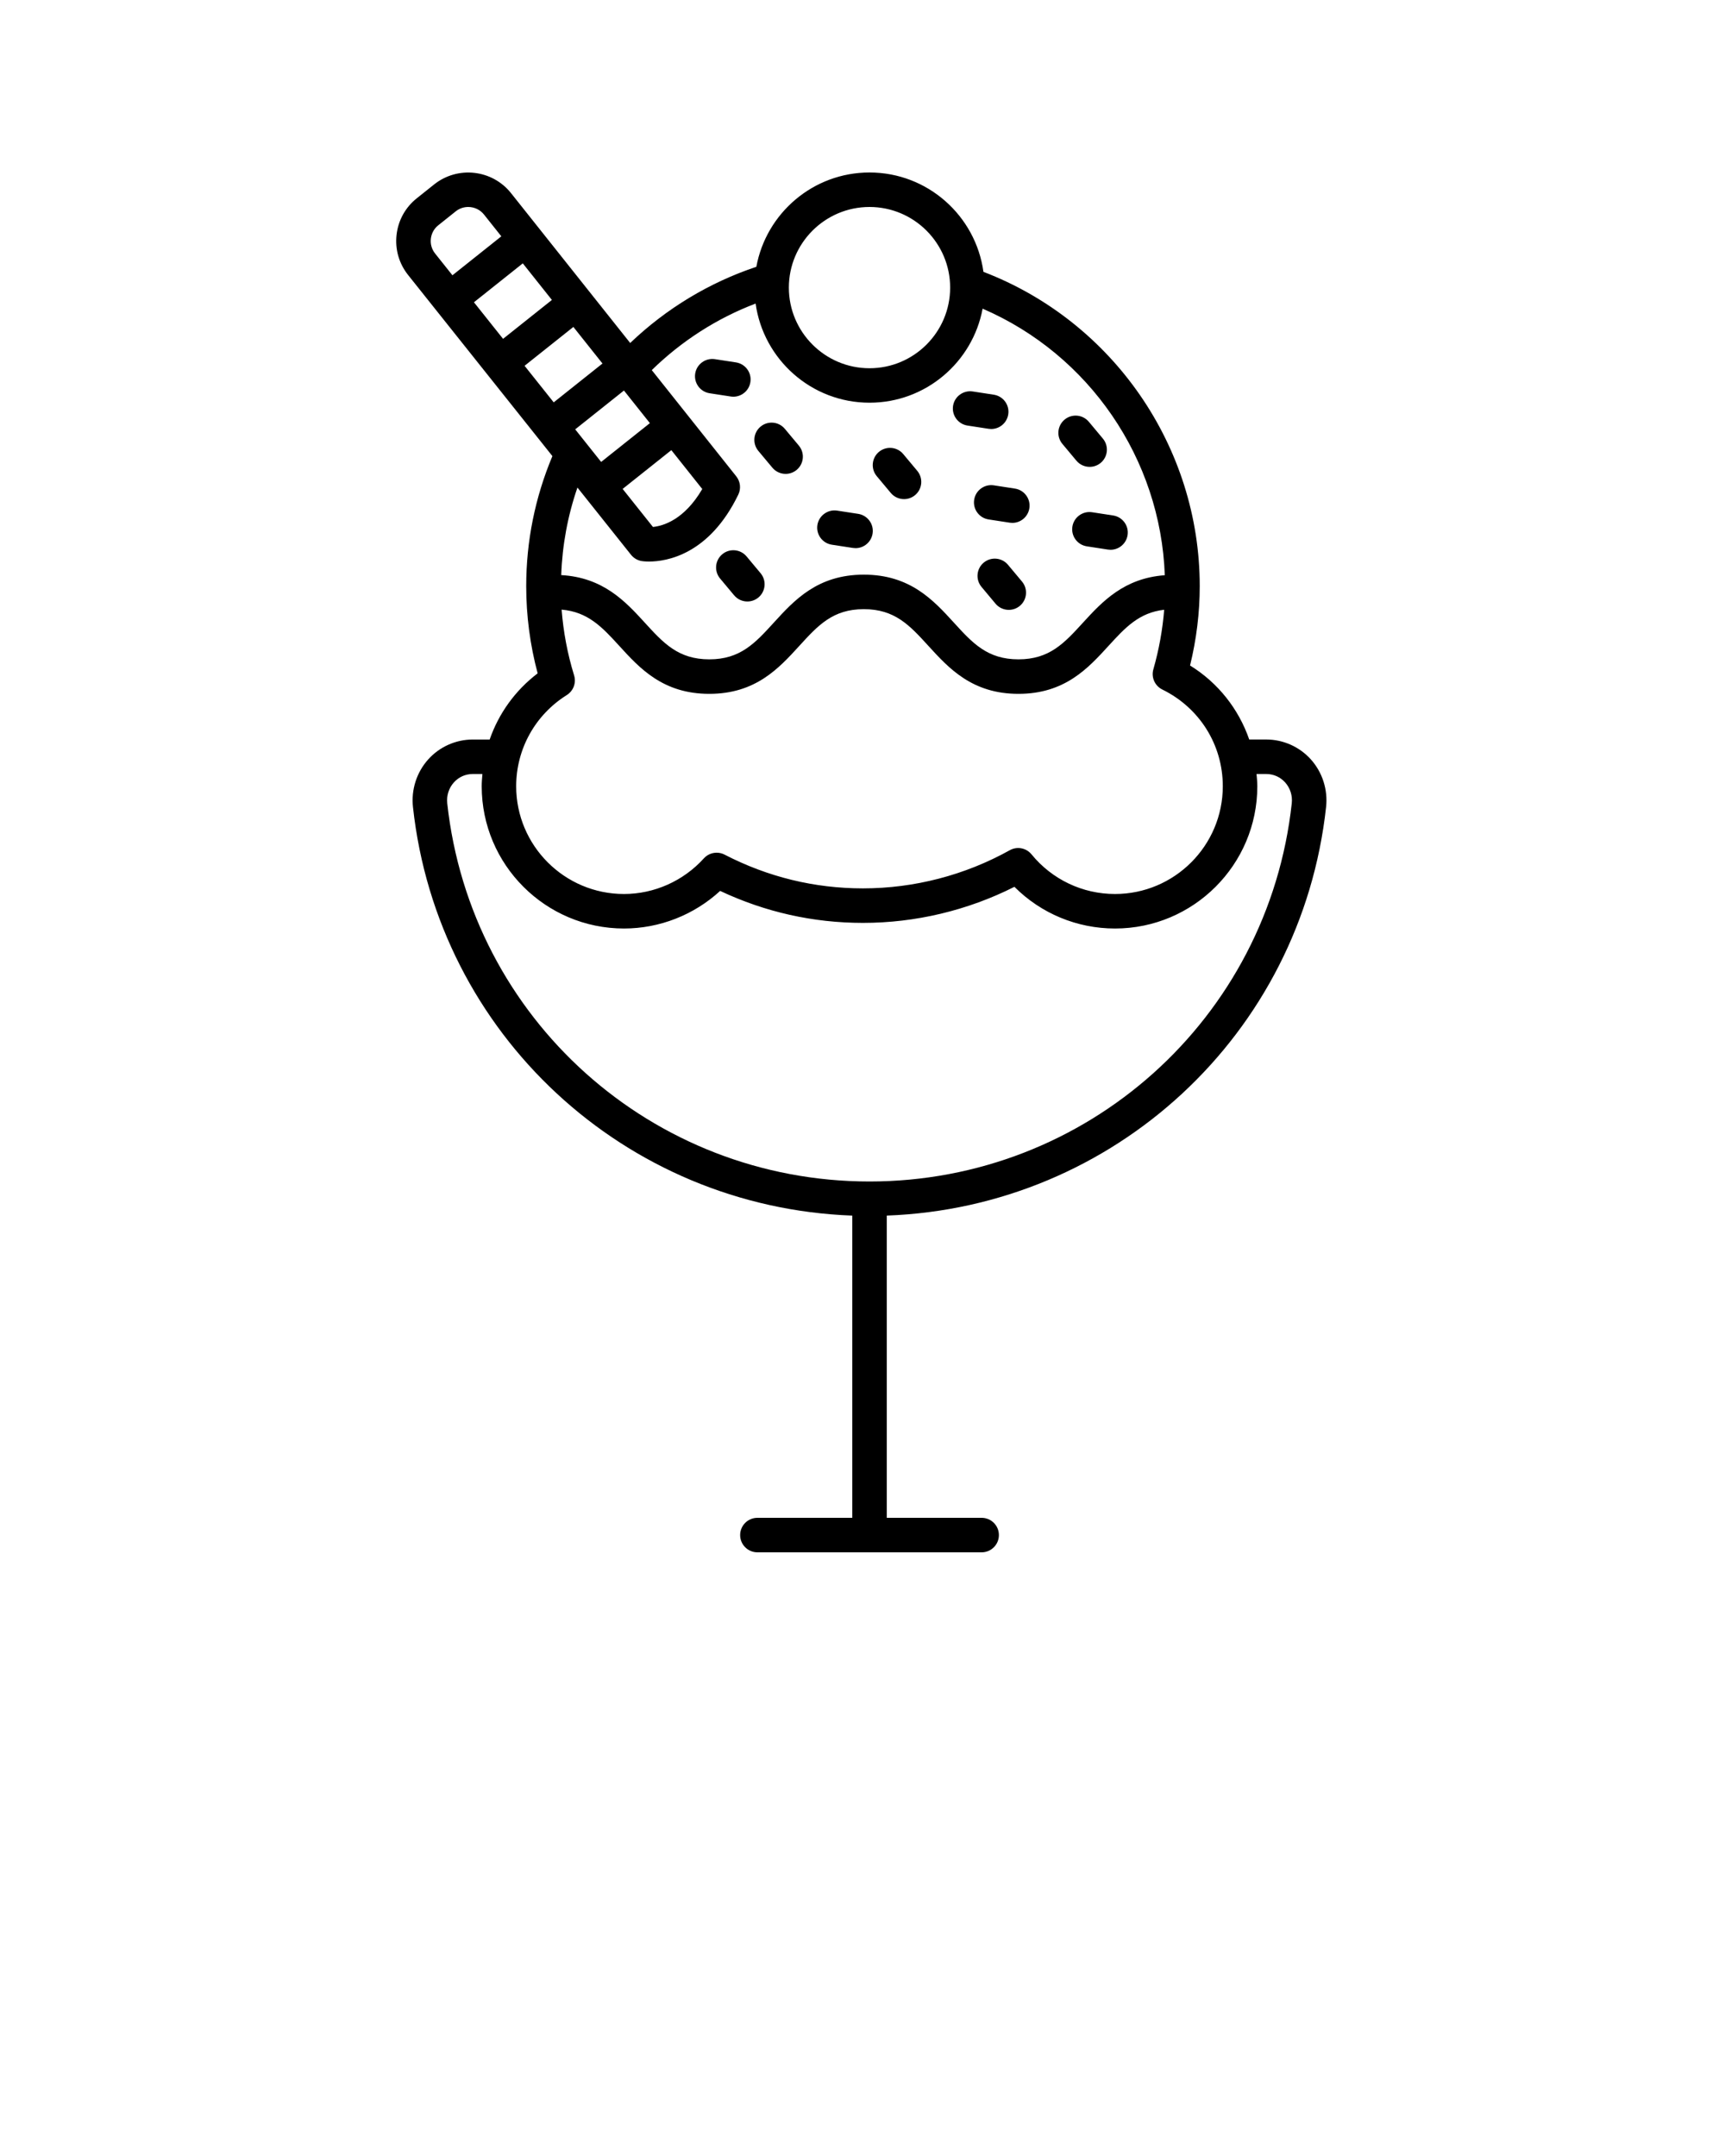 <svg xmlns="http://www.w3.org/2000/svg" xmlns:xlink="http://www.w3.org/1999/xlink" version="1.1" x="0px" y="0px" viewBox="0 0 100 125" style="enable-background:new 0 0 100 100;" xml:space="preserve"><style type="text/css">
	.st0{fill:none;stroke:#000000;stroke-width:2;stroke-linecap:round;stroke-linejoin:round;stroke-miterlimit:10;}
	.st1{fill:none;stroke:#000000;stroke-width:2;stroke-miterlimit:10;}
</style><path d="M73.405,42.875h-0.986c-0.611-1.763-1.798-3.282-3.43-4.291c0.373-1.527,0.561-3.07,0.561-4.6  c0-8.076-5.026-15.343-12.539-18.223C56.563,12.512,53.776,10,50.406,10c-3.268,0-5.99,2.363-6.56,5.469  c-2.725,0.909-5.229,2.423-7.313,4.417l-6.911-8.692c-1.088-1.365-3.085-1.59-4.451-0.504l-1.008,0.805  c-0.662,0.526-1.079,1.279-1.174,2.12c-0.095,0.841,0.143,1.668,0.67,2.33l8.364,10.499c-1.003,2.391-1.518,4.926-1.518,7.541  c0,1.711,0.223,3.408,0.663,5.054c-1.303,0.992-2.258,2.328-2.782,3.837h-0.978c-0.985,0-1.927,0.421-2.585,1.154  c-0.671,0.747-0.993,1.753-0.883,2.76c1.436,13.185,12.298,23.202,25.467,23.688V88h-5.5c-0.552,0-1,0.447-1,1s0.448,1,1,1h13  c0.552,0,1-0.447,1-1s-0.448-1-1-1h-5.5V70.477c13.17-0.485,24.032-10.503,25.467-23.688c0.11-1.006-0.212-2.012-0.882-2.76  C75.333,43.296,74.391,42.875,73.405,42.875z M50.406,12c2.578,0,4.675,2.097,4.675,4.675s-2.097,4.675-4.675,4.675  s-4.675-2.097-4.675-4.675S47.829,12,50.406,12z M27.475,17.525l2.832-2.256l1.687,2.121l-2.831,2.255L27.475,17.525z   M33.239,18.955l1.687,2.121l-2.827,2.252l-1.689-2.12L33.239,18.955z M40.711,28.353c-1.049,1.795-2.281,2.142-2.859,2.199  l-1.757-2.206l2.823-2.248L40.711,28.353z M34.849,26.782l-1.504-1.889l2.826-2.251l1.503,1.89L34.849,26.782z M24.977,13.84  c0.035-0.31,0.188-0.587,0.433-0.781l1.008-0.805C26.632,12.083,26.889,12,27.144,12c0.343,0,0.684,0.15,0.913,0.438l1.005,1.264  l-2.834,2.258l-1.005-1.262C25.029,14.454,24.941,14.149,24.977,13.84z M36.581,32.166c0.155,0.194,0.376,0.324,0.622,0.364  c0.028,0.004,0.18,0.027,0.422,0.027c0.989,0,3.479-0.376,5.175-3.88c0.167-0.346,0.122-0.757-0.117-1.058l-4.899-6.161  c1.725-1.686,3.777-3.005,6.019-3.858c0.454,3.242,3.237,5.748,6.603,5.748c3.263,0,5.981-2.354,6.557-5.452  c6.179,2.668,10.316,8.702,10.562,15.454c-2.358,0.169-3.626,1.527-4.741,2.748c-1.086,1.189-1.943,2.129-3.744,2.129  c-1.8,0-2.658-0.939-3.743-2.129c-1.19-1.304-2.539-2.781-5.221-2.781c-2.681,0-4.028,1.478-5.217,2.781  c-1.085,1.189-1.942,2.129-3.74,2.129c-1.799,0-2.656-0.939-3.742-2.129c-1.13-1.239-2.418-2.619-4.842-2.755  c0.062-1.744,0.376-3.443,0.94-5.076L36.581,32.166z M32.858,40.297c0.383-0.241,0.557-0.709,0.423-1.142  c-0.382-1.24-0.623-2.517-0.723-3.81c1.527,0.133,2.342,1.006,3.342,2.102c1.189,1.304,2.538,2.781,5.219,2.781  c2.681,0,4.029-1.478,5.218-2.781c1.085-1.189,1.942-2.129,3.74-2.129c1.8,0,2.658,0.939,3.743,2.129  c1.19,1.304,2.539,2.781,5.221,2.781c2.683,0,4.031-1.478,5.221-2.781c0.975-1.068,1.772-1.929,3.227-2.094  c-0.094,1.152-0.3,2.309-0.628,3.453c-0.133,0.465,0.086,0.959,0.521,1.172c2.162,1.061,3.505,3.209,3.505,5.606  c0,3.445-2.803,6.248-6.249,6.248c-1.881,0-3.646-0.838-4.839-2.298c-0.307-0.375-0.837-0.478-1.261-0.24  c-2.597,1.447-5.541,2.212-8.512,2.212c-2.81,0-5.509-0.658-8.023-1.957c-0.402-0.208-0.896-0.117-1.201,0.218  c-1.187,1.312-2.875,2.065-4.631,2.065c-3.445,0-6.248-2.803-6.248-6.248C29.925,43.428,31.021,41.451,32.858,40.297z   M74.885,46.572C73.524,59.073,63,68.5,50.406,68.5c-12.594,0-23.118-9.427-24.479-21.928c-0.048-0.442,0.092-0.883,0.384-1.208  c0.283-0.315,0.672-0.489,1.096-0.489h0.559c-0.02,0.235-0.041,0.471-0.041,0.71c0,4.548,3.7,8.248,8.248,8.248  c2.065,0,4.057-0.786,5.574-2.18c2.611,1.23,5.393,1.854,8.28,1.854c3.045,0,6.063-0.721,8.78-2.091  c1.542,1.545,3.625,2.417,5.832,2.417c4.548,0,8.249-3.7,8.249-8.248c0-0.24-0.025-0.474-0.045-0.71h0.562  c0.424,0,0.813,0.174,1.097,0.489C74.794,45.689,74.934,46.13,74.885,46.572z"/><path d="M44.775,27.116c0.198,0.237,0.482,0.359,0.768,0.359c0.226,0,0.454-0.076,0.641-0.232c0.424-0.354,0.48-0.984,0.126-1.408  l-0.812-0.972c-0.354-0.425-0.985-0.481-1.409-0.127s-0.48,0.984-0.126,1.408L44.775,27.116z"/><path d="M51.639,28.579c0.198,0.237,0.482,0.359,0.768,0.359c0.226,0,0.454-0.076,0.641-0.232c0.424-0.354,0.48-0.984,0.126-1.408  l-0.812-0.972c-0.354-0.425-0.985-0.48-1.409-0.127c-0.424,0.354-0.48,0.984-0.126,1.408L51.639,28.579z"/><path d="M62.4,26.709c0.198,0.237,0.482,0.359,0.768,0.359c0.226,0,0.454-0.076,0.641-0.232c0.424-0.354,0.48-0.984,0.126-1.408  l-0.812-0.972c-0.354-0.425-0.985-0.481-1.409-0.127s-0.48,0.984-0.126,1.408L62.4,26.709z"/><path d="M42.557,34.514c0.198,0.237,0.482,0.359,0.768,0.359c0.226,0,0.454-0.076,0.641-0.232c0.424-0.354,0.48-0.984,0.126-1.408  l-0.812-0.972c-0.354-0.425-0.985-0.481-1.409-0.127c-0.424,0.354-0.48,0.984-0.126,1.408L42.557,34.514z"/><path d="M58.434,32.746c-0.354-0.423-0.985-0.479-1.408-0.126c-0.424,0.354-0.48,0.985-0.126,1.409l0.812,0.972  c0.198,0.236,0.482,0.358,0.768,0.358c0.226,0,0.454-0.076,0.641-0.232c0.424-0.354,0.48-0.985,0.126-1.409L58.434,32.746z"/><path d="M56.086,24.673l1.223,0.188c0.051,0.008,0.102,0.012,0.153,0.012c0.485,0,0.911-0.354,0.987-0.849  c0.084-0.546-0.291-1.056-0.837-1.14l-1.223-0.188c-0.541-0.081-1.056,0.29-1.14,0.837C55.166,24.079,55.541,24.589,56.086,24.673z"/><path d="M43.501,22.151c0.084-0.546-0.291-1.056-0.837-1.14l-1.223-0.188c-0.542-0.08-1.056,0.29-1.14,0.837  c-0.084,0.546,0.291,1.056,0.837,1.14l1.223,0.188C42.413,22.996,42.463,23,42.514,23C43,23,43.425,22.646,43.501,22.151z"/><path d="M56.473,28.976c-0.084,0.546,0.291,1.056,0.837,1.14l1.223,0.188c0.051,0.008,0.102,0.012,0.153,0.012  c0.485,0,0.911-0.354,0.987-0.849c0.084-0.546-0.291-1.056-0.837-1.14l-1.223-0.188C57.07,28.055,56.556,28.429,56.473,28.976z"/><path d="M48.222,31.581l1.223,0.188c0.051,0.008,0.102,0.012,0.153,0.012c0.485,0,0.911-0.354,0.987-0.849  c0.084-0.546-0.291-1.056-0.837-1.14l-1.223-0.188c-0.538-0.081-1.056,0.29-1.14,0.837C47.301,30.987,47.676,31.497,48.222,31.581z"/><path d="M62.167,30.535c-0.084,0.546,0.291,1.056,0.837,1.14l1.223,0.188c0.051,0.008,0.102,0.012,0.153,0.012  c0.485,0,0.911-0.354,0.987-0.849c0.084-0.546-0.291-1.056-0.837-1.14l-1.223-0.188C62.767,29.616,62.25,29.988,62.167,30.535z"/></svg>